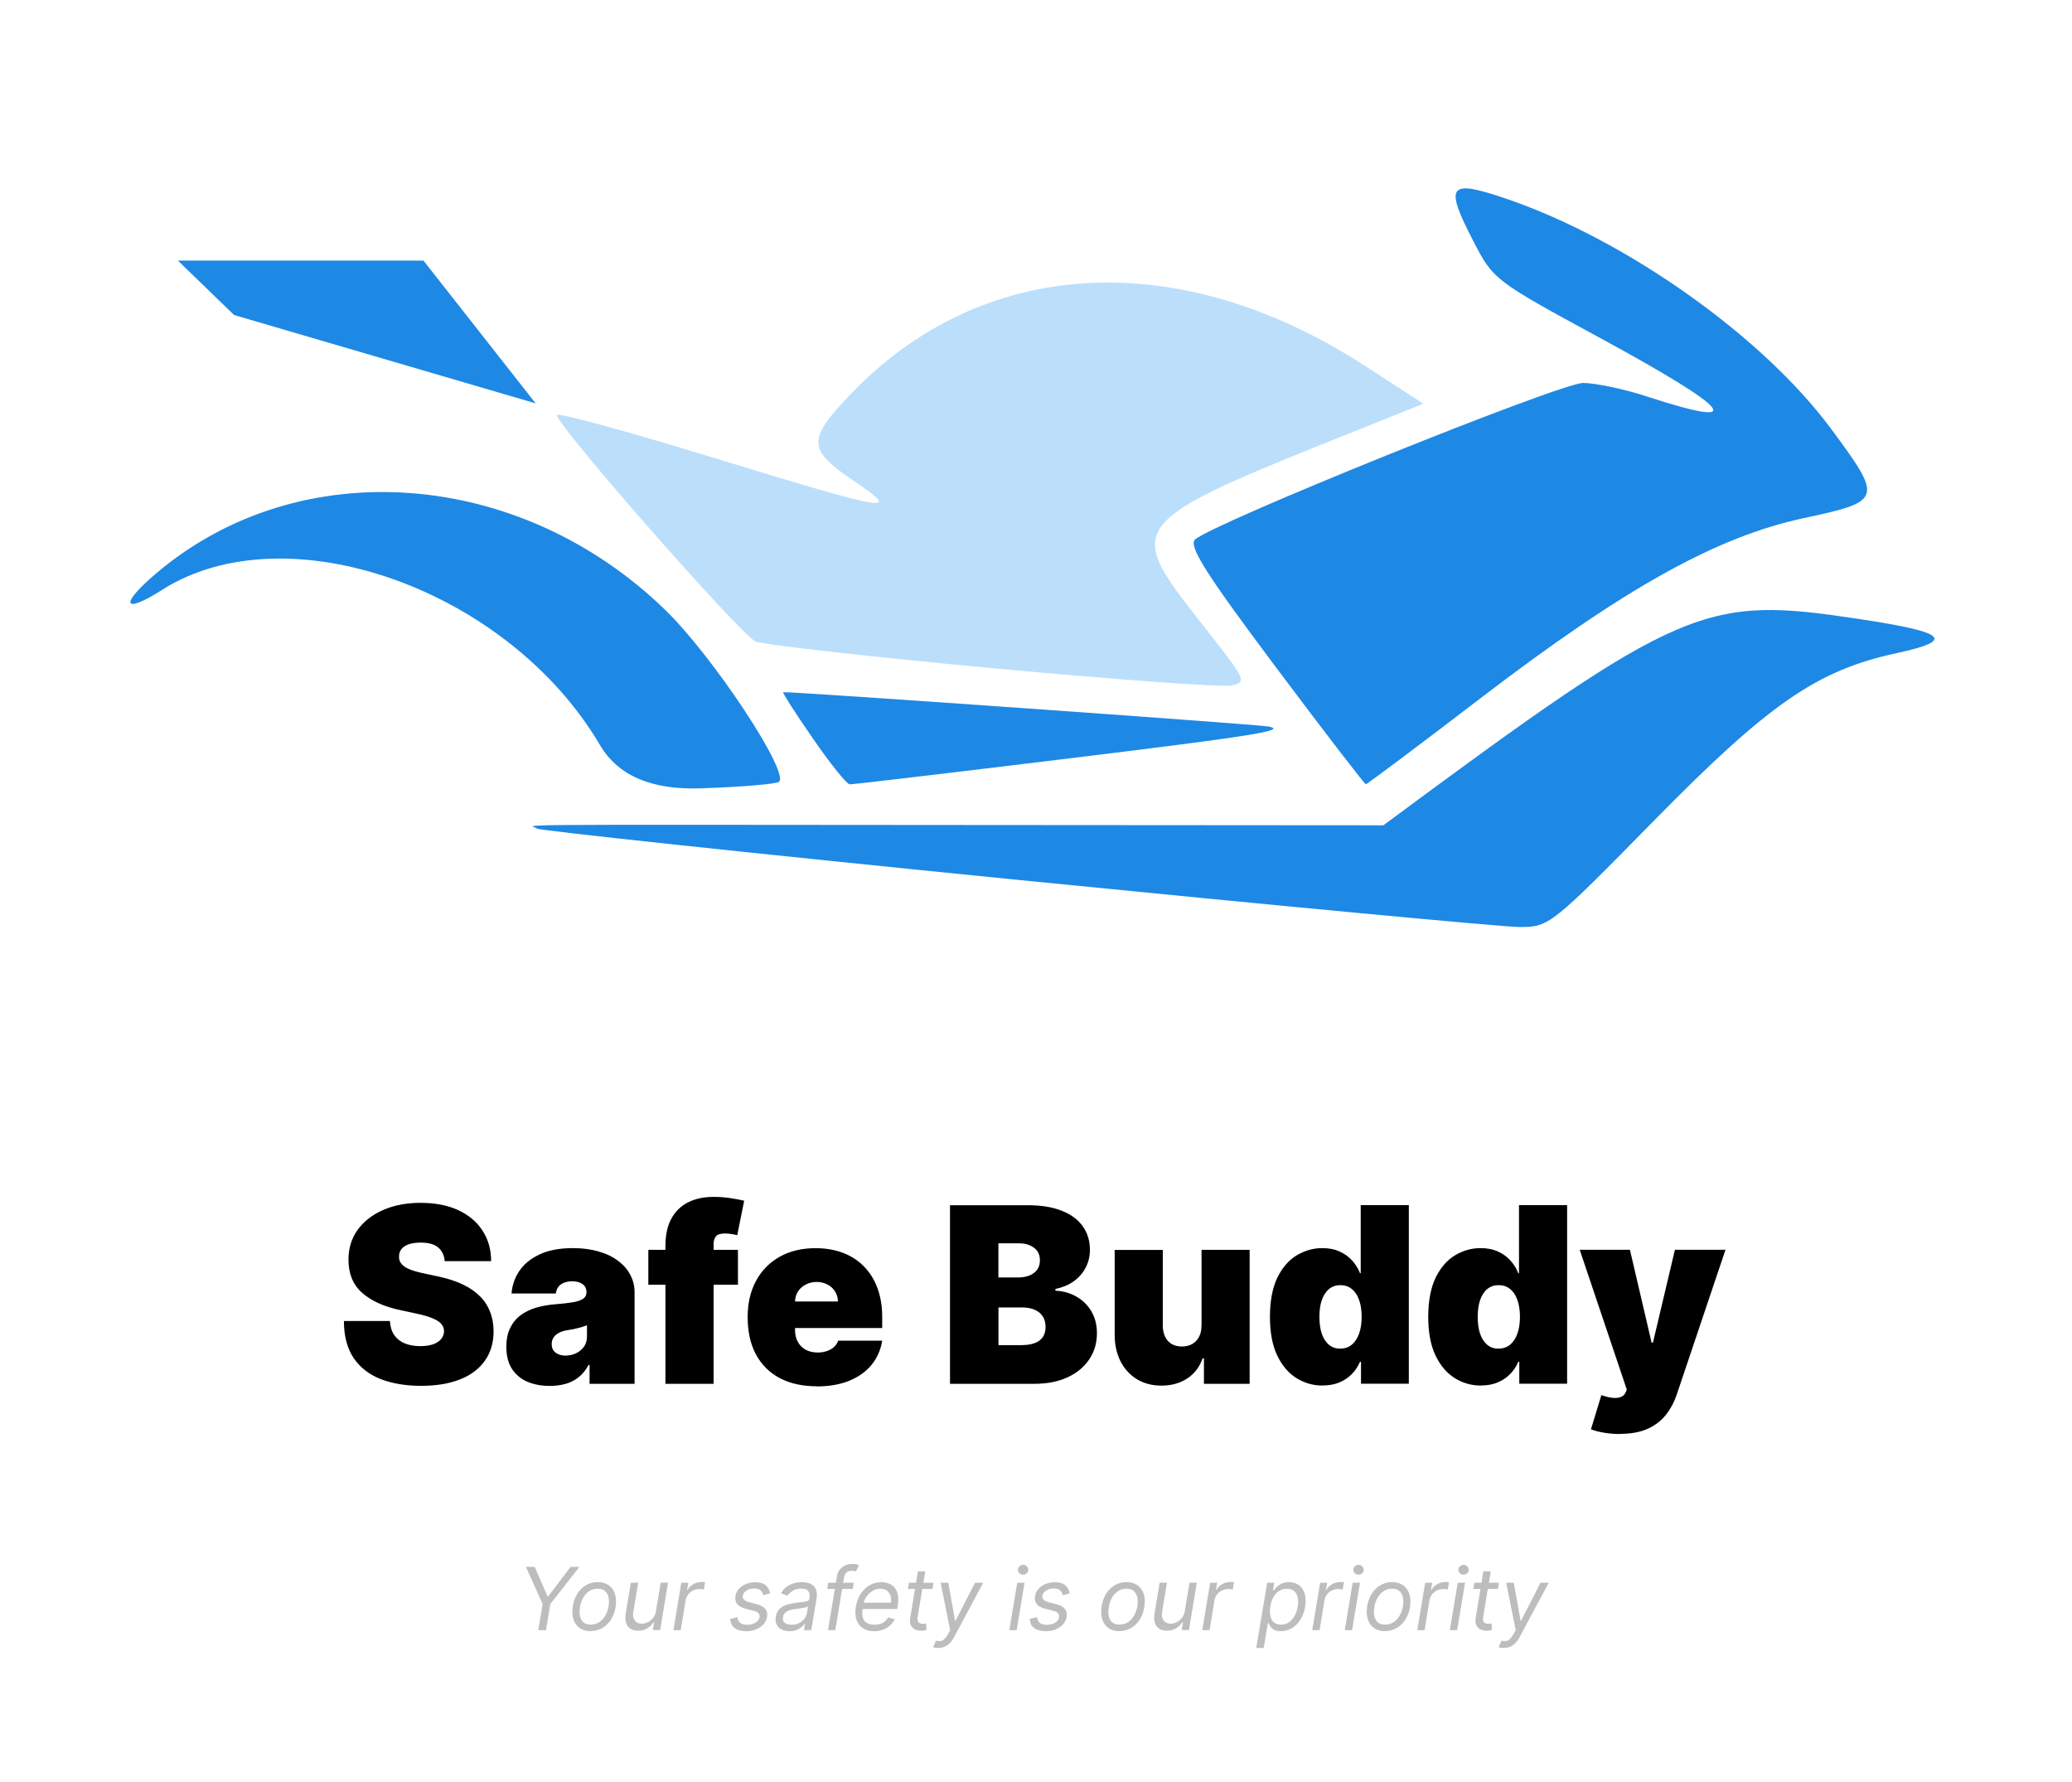 <?xml version="1.0" encoding="UTF-8"?>
<svg id="Layer_1" xmlns="http://www.w3.org/2000/svg" version="1.1" viewBox="0 0 286 246">
  <!-- Generator: Adobe Illustrator 29.6.1, SVG Export Plug-In . SVG Version: 2.1.1 Build 9)  -->
  <defs>
    <style>
      .st0 {
        fill: #1e88e5;
      }

      .st1 {
        fill: #bdbdbd;
      }

      .st2 {
        fill: #bbdefb;
      }
    </style>
  </defs>
  <path class="st2" d="M104.31,88.55c-2.01-.84-27.45-29.8-27.45-31.27,0-.4,9.69,2.24,21.55,5.88,24.79,7.59,26.25,7.83,19.36,3.16-6.29-4.26-6.35-5.63-.47-11.8,18.23-19.14,45.38-20.68,71.08-4.04l8.09,5.24c-43.22,17.42-42.31,15.3-28.88,32.55,4.33,5.56,4.44,5.88,2.43,6.34-1.16.27-15.96-.8-32.87-2.37-16.91-1.57-31.69-3.23-32.83-3.7Z"/>
  <path class="st0" d="M22.38,81.42c-5.48,3.47-5.93,2.03-.73-2.36,19.72-16.65,50.07-14.42,70.21,5.16,6.54,6.36,17.09,22.3,15.68,23.68-.32.31-5.18.72-10.8.91q-10.21.36-13.93-5.98c-12.68-21.53-43.2-32.35-60.43-21.42Z"/>
  <path class="st0" d="M74.13,114.37c-.63-.61-8.47-.55,59.04-.5l57.78.04c41.48-30.74,44.38-31.7,65.81-28.45,12.02,1.82,13.19,2.93,4.98,4.7-10.93,2.37-17.56,6.95-33.34,23.01-14.31,14.57-14.58,14.79-18.64,14.78-2.27,0-33.59-2.95-69.62-6.54-36.02-3.6-65.73-6.78-66.01-7.04Z"/>
  <path class="st0" d="M164.96,74.47c2.25-2.18,50.4-21.61,53.55-21.61,1.71,0,5.7.84,8.87,1.88,14.01,4.57,11.86,1.9-6.48-8.07-14.68-7.97-14.79-8.05-17.58-13.48-3.98-7.72-3.38-8.48,4.62-5.75,16.51,5.63,35.37,19,44.8,31.74,7.2,9.72,7.12,10.01-3.76,12.33-12.07,2.59-24.73,9.64-44.71,24.93-8.48,6.49-15.56,11.8-15.74,11.8s-5.82-7.34-12.54-16.31c-9.56-12.77-11.96-16.57-11.04-17.46Z"/>
  <path class="st0" d="M73.95,55.68l-41.64-12.2-7.75-7.51h33.89l15.49,19.71Z"/>
  <path class="st0" d="M108.1,95.54c.26-.17,65.61,4.45,67.04,4.74,2.64.54-2.24,1.31-28.57,4.52-15.72,1.92-28.9,3.47-29.29,3.46-.4-.02-2.68-2.85-5.06-6.31-2.39-3.44-4.24-6.34-4.12-6.42Z"/>
  <path d="M61.38,174.06c-.06-.8-.37-1.43-.9-1.88-.53-.45-1.34-.67-2.42-.67-.69,0-1.26.09-1.7.25-.43.16-.75.38-.96.66-.21.28-.32.6-.32.96-.02.3.04.57.16.81.13.23.33.44.6.64.27.18.62.35,1.05.5.43.15.93.29,1.52.41l2.02.43c1.36.29,2.53.67,3.5,1.14.97.47,1.76,1.03,2.38,1.67.62.63,1.07,1.35,1.36,2.14.3.79.45,1.66.46,2.6,0,1.62-.41,2.99-1.22,4.12s-1.95,1.98-3.44,2.56c-1.48.59-3.27.88-5.36.88s-4.01-.32-5.61-.95c-1.59-.63-2.82-1.61-3.71-2.92-.87-1.32-1.32-3.02-1.32-5.08h6.35c.04.75.23,1.39.57,1.9.34.51.81.9,1.42,1.17.62.26,1.35.4,2.2.4.71,0,1.31-.09,1.79-.26.48-.18.85-.42,1.1-.73.25-.31.38-.67.39-1.07,0-.38-.13-.71-.37-.99-.23-.29-.62-.54-1.16-.77-.54-.23-1.26-.45-2.18-.65l-2.45-.53c-2.18-.47-3.9-1.26-5.16-2.37-1.25-1.11-1.87-2.63-1.87-4.56,0-1.56.41-2.93,1.25-4.1.85-1.18,2.03-2.1,3.53-2.76,1.51-.66,3.24-.99,5.19-.99s3.71.33,5.16,1c1.45.67,2.57,1.6,3.36,2.82.79,1.2,1.2,2.61,1.2,4.23h-6.4ZM75.91,191.29c-1.18,0-2.22-.19-3.13-.58-.9-.39-1.6-.99-2.12-1.78-.51-.79-.77-1.8-.77-3.03,0-1.01.17-1.87.52-2.59.35-.72.83-1.31,1.44-1.77.62-.46,1.34-.81,2.15-1.05.83-.24,1.72-.4,2.67-.47,1.03-.08,1.87-.18,2.49-.29.63-.12,1.09-.28,1.37-.49.28-.22.42-.5.42-.85v-.05c0-.48-.18-.85-.55-1.11-.37-.26-.84-.38-1.42-.38-.63,0-1.15.14-1.55.42-.39.27-.63.69-.71,1.26h-6.11c.08-1.12.44-2.16,1.07-3.1.64-.95,1.58-1.72,2.8-2.29,1.23-.58,2.76-.87,4.6-.87,1.32,0,2.51.16,3.56.47,1.05.3,1.95.73,2.68,1.29.74.55,1.3,1.19,1.68,1.93.39.73.59,1.52.59,2.38v12.66h-6.21v-2.6h-.14c-.37.69-.82,1.25-1.35,1.67-.52.43-1.12.73-1.79.93-.67.19-1.4.29-2.2.29ZM78.08,187.1c.51,0,.98-.1,1.42-.31.45-.21.81-.51,1.1-.9.28-.39.42-.87.42-1.43v-1.54c-.18.07-.37.14-.57.2-.19.07-.4.12-.63.18-.22.06-.45.11-.7.16-.24.05-.49.09-.76.13-.51.08-.93.21-1.26.4-.32.18-.56.4-.72.66-.15.26-.23.54-.23.87,0,.51.18.91.54,1.18.36.27.82.41,1.38.41ZM101.86,172.51v4.81h-12.37v-4.81h12.37ZM91.85,191v-19.01c0-1.52.27-2.79.82-3.79.55-1,1.32-1.75,2.31-2.25.99-.5,2.17-.75,3.51-.75.84,0,1.66.06,2.45.19.8.13,1.4.24,1.78.34l-.96,4.76c-.24-.07-.52-.13-.84-.17-.32-.05-.6-.07-.84-.07-.63,0-1.05.13-1.26.4s-.32.61-.32,1.05v19.3h-6.64ZM112.72,191.34c-1.97,0-3.67-.38-5.1-1.13-1.42-.76-2.51-1.85-3.28-3.27-.76-1.43-1.14-3.14-1.14-5.13s.39-3.58,1.15-5.01c.77-1.43,1.86-2.54,3.26-3.33,1.4-.79,3.06-1.19,4.97-1.19,1.4,0,2.66.22,3.79.65,1.13.43,2.1,1.06,2.9,1.89.8.82,1.42,1.81,1.85,2.98.43,1.17.65,2.49.65,3.96v1.54h-16.51v-3.66h10.4c0-.53-.14-.99-.41-1.4-.26-.41-.6-.73-1.05-.95-.43-.23-.93-.35-1.48-.35s-1.03.12-1.48.35c-.45.22-.81.54-1.08.94-.26.4-.4.87-.42,1.41v3.95c0,.59.12,1.12.37,1.59.25.47.6.83,1.07,1.1.46.26,1.03.4,1.68.4.46,0,.88-.07,1.25-.19.39-.13.71-.31.99-.55.27-.25.47-.54.6-.89h6.07c-.21,1.28-.7,2.4-1.48,3.35-.78.94-1.81,1.67-3.09,2.19-1.28.51-2.77.77-4.48.77ZM131.13,191v-24.65h10.69c1.88,0,3.45.25,4.73.76,1.28.51,2.25,1.22,2.9,2.14.66.92.99,2.01.99,3.26,0,.91-.2,1.73-.6,2.48-.39.75-.95,1.37-1.66,1.88-.71.5-1.55.84-2.5,1.04v.24c1.06.04,2.02.31,2.89.81.87.49,1.56,1.17,2.07,2.03.51.86.77,1.87.77,3.03,0,1.35-.35,2.55-1.06,3.6-.7,1.05-1.69,1.88-2.99,2.48-1.29.6-2.83.9-4.62.9h-11.6ZM137.82,185.66h3.13c1.12,0,1.97-.21,2.53-.63.56-.43.84-1.05.84-1.88,0-.58-.13-1.07-.4-1.47-.26-.4-.64-.71-1.13-.91-.48-.21-1.06-.31-1.74-.31h-3.23v5.2ZM137.82,176.32h2.74c.58,0,1.1-.09,1.55-.28.45-.18.8-.45,1.05-.79.26-.35.38-.78.38-1.29,0-.76-.27-1.34-.82-1.74-.55-.41-1.24-.61-2.07-.61h-2.84v4.72ZM165.85,182.91v-10.4h6.64v18.49h-6.31v-3.51h-.19c-.4,1.18-1.1,2.1-2.11,2.77-1,.66-2.19.99-3.57.99-1.29,0-2.42-.3-3.39-.89-.96-.59-1.71-1.41-2.25-2.46-.53-1.04-.8-2.24-.81-3.59v-11.79h6.64v10.4c0,.91.24,1.63.7,2.15.47.52,1.12.78,1.95.78.55,0,1.03-.12,1.43-.35.41-.24.72-.58.94-1.01.23-.44.33-.97.32-1.58ZM182.56,191.24c-1.32,0-2.53-.35-3.63-1.04-1.1-.69-1.98-1.74-2.65-3.14-.66-1.4-.99-3.17-.99-5.31s.35-4.04,1.04-5.44c.7-1.4,1.6-2.42,2.7-3.07,1.11-.65,2.27-.97,3.49-.97.91,0,1.72.16,2.41.48.69.31,1.27.73,1.73,1.26.47.52.82,1.1,1.06,1.72h.1v-9.39h6.64v24.65h-6.6v-3.03h-.14c-.26.63-.63,1.19-1.11,1.68-.47.49-1.05.88-1.73,1.17-.67.28-1.44.42-2.31.42ZM185.02,186.14c.61,0,1.13-.18,1.56-.53.44-.36.78-.87,1.01-1.52.24-.66.36-1.44.36-2.33s-.12-1.7-.36-2.35c-.23-.66-.57-1.16-1.01-1.5-.43-.35-.95-.53-1.56-.53s-1.13.18-1.57.53c-.42.35-.75.85-.99,1.5-.23.65-.34,1.43-.34,2.35s.11,1.7.34,2.36c.23.65.56,1.15.99,1.51.43.35.96.52,1.57.52ZM204.41,191.24c-1.32,0-2.53-.35-3.63-1.04-1.1-.69-1.98-1.74-2.65-3.14-.66-1.4-.99-3.17-.99-5.31s.35-4.04,1.04-5.44c.7-1.4,1.6-2.42,2.7-3.07,1.11-.65,2.27-.97,3.49-.97.91,0,1.72.16,2.41.48.69.31,1.27.73,1.73,1.26.46.52.82,1.1,1.06,1.72h.1v-9.39h6.64v24.65h-6.6v-3.03h-.14c-.26.63-.63,1.19-1.11,1.68-.47.49-1.05.88-1.73,1.17-.67.28-1.44.42-2.31.42ZM206.86,186.14c.61,0,1.13-.18,1.57-.53.44-.36.78-.87,1.01-1.52.24-.66.36-1.44.36-2.33s-.12-1.7-.36-2.35c-.23-.66-.57-1.16-1.01-1.5-.43-.35-.96-.53-1.57-.53s-1.13.18-1.56.53c-.43.35-.75.85-.99,1.5-.22.65-.34,1.43-.34,2.35s.11,1.7.34,2.36c.23.65.56,1.15.99,1.51.43.35.95.52,1.56.52ZM223.6,197.93c-.76,0-1.49-.06-2.18-.18-.69-.11-1.3-.27-1.82-.47l1.44-4.72c.54.19,1.04.32,1.49.37.46.06.85.02,1.17-.1.33-.12.57-.35.71-.69l.14-.34-6.5-19.3h6.93l2.99,12.81h.19l3.03-12.81h6.98l-6.74,20.02c-.34,1.02-.83,1.93-1.47,2.74-.63.82-1.47,1.46-2.5,1.94-1.04.47-2.33.71-3.88.71Z"/>
  <path class="st1" d="M72.6,216.27h1.21l1.76,4.07h.1l3.09-4.07h1.21l-4.01,5.13-.6,3.6h-1.06l.6-3.6-2.3-5.13ZM81.52,225.14c-.6,0-1.11-.14-1.51-.43-.41-.29-.69-.69-.86-1.21-.16-.52-.19-1.12-.08-1.81.11-.67.32-1.25.64-1.75.32-.5.73-.89,1.21-1.16.48-.28,1.01-.41,1.59-.41s1.11.15,1.51.43c.41.29.69.69.86,1.21.17.52.2,1.12.09,1.82-.11.66-.33,1.24-.65,1.74-.32.49-.73.88-1.21,1.15-.48.27-1.01.41-1.59.41ZM81.54,224.23c.46,0,.86-.12,1.2-.35.34-.24.62-.55.83-.93.21-.39.36-.8.43-1.25.07-.43.07-.82,0-1.19-.07-.37-.23-.67-.47-.89-.24-.23-.58-.34-1.02-.34-.46,0-.86.12-1.21.36-.34.24-.62.55-.83.94-.21.39-.35.81-.42,1.26-.07.43-.07.82,0,1.19.07.36.23.66.47.88.24.22.59.33,1.02.33ZM90.55,222.32l.65-3.87h1.01l-1.09,6.54h-1.01l.19-1.11h-.07c-.2.33-.49.62-.86.85-.37.23-.8.35-1.29.35-.41,0-.76-.09-1.05-.27-.29-.18-.49-.46-.61-.82-.12-.37-.13-.83-.04-1.38l.7-4.16h1.01l-.68,4.09c-.08.48,0,.86.22,1.14.22.28.54.43.96.43.25,0,.51-.06.79-.19.28-.13.53-.32.75-.59.22-.26.37-.6.43-1.01ZM92.95,225l1.09-6.54h.97l-.17.99h.07c.17-.32.43-.59.78-.79.35-.2.72-.3,1.11-.3.08,0,.17,0,.28,0,.11,0,.19,0,.25.01l-.17,1.02s-.11-.02-.23-.04c-.12-.02-.25-.03-.38-.03-.32,0-.61.07-.88.2-.27.13-.5.31-.68.55-.18.23-.3.49-.35.79l-.68,4.14h-1.01ZM106.3,219.92l-.95.26c-.03-.15-.09-.3-.18-.44-.08-.15-.21-.26-.38-.35-.17-.09-.4-.14-.7-.14-.4,0-.75.09-1.04.28-.29.18-.46.41-.51.69-.04.25.01.44.17.59.16.15.42.27.78.36l.94.24c.56.15.96.36,1.2.65.24.29.32.66.25,1.12-.06.38-.23.71-.49,1.01-.26.29-.6.53-1.01.7-.41.17-.87.26-1.38.26-.67,0-1.2-.15-1.59-.43-.39-.29-.6-.72-.62-1.27l1.01-.24c.03.35.15.61.38.79.23.18.55.26.95.26.47,0,.86-.1,1.17-.3.31-.2.49-.44.53-.72.04-.23,0-.42-.14-.58-.13-.15-.36-.27-.68-.34l-1.04-.26c-.58-.14-.99-.37-1.22-.66-.23-.3-.31-.67-.23-1.12.06-.37.22-.7.48-.98.26-.28.58-.51.97-.67.39-.16.82-.24,1.28-.24.65,0,1.13.14,1.45.43.32.28.52.66.61,1.12ZM108.99,225.15c-.41,0-.78-.08-1.09-.23-.31-.16-.54-.39-.69-.69-.15-.3-.19-.67-.12-1.09.07-.38.19-.68.38-.91.19-.24.42-.42.68-.55.27-.14.56-.24.87-.3.31-.07.62-.12.93-.16.4-.05.73-.09.98-.12.25-.03.44-.08.57-.14.13-.06.21-.18.23-.34v-.03c.07-.42.01-.74-.17-.98-.18-.24-.5-.35-.96-.35s-.88.1-1.2.32-.56.43-.71.67l-.89-.34c.23-.4.51-.71.83-.93.32-.22.66-.38,1.02-.47.36-.09.7-.14,1.03-.14.21,0,.45.03.71.08.26.05.51.15.74.3.23.15.41.39.52.69.12.31.14.73.05,1.25l-.72,4.31h-1.01l.15-.89h-.05c-.09.14-.23.29-.42.46-.19.16-.42.3-.7.41-.28.11-.61.17-.99.17ZM109.28,224.25c.4,0,.75-.08,1.04-.23.3-.16.54-.36.72-.61.18-.25.3-.51.35-.78l.15-.92c-.05.05-.15.1-.3.14-.15.04-.32.07-.51.11-.19.03-.37.05-.55.08-.18.02-.32.04-.43.05-.27.03-.52.09-.76.17-.24.07-.44.19-.61.34-.16.15-.26.35-.3.6-.06.35.02.61.25.79.23.18.54.26.94.26ZM117.85,218.46l-.14.85h-3.53l.14-.85h3.53ZM114.29,225l1.24-7.45c.06-.38.19-.69.41-.94.22-.25.48-.44.78-.56.3-.12.61-.19.93-.19.25,0,.44.02.59.06.15.04.26.08.33.11l-.43.87c-.05-.02-.12-.04-.2-.06-.08-.03-.2-.04-.34-.04-.33,0-.59.08-.76.25-.17.17-.29.41-.35.74l-1.19,7.21h-1.01ZM120.63,225.14c-.63,0-1.15-.14-1.56-.42-.41-.28-.69-.67-.86-1.18-.16-.51-.19-1.09-.08-1.76.11-.67.33-1.26.66-1.77.33-.51.74-.91,1.23-1.2.49-.29,1.03-.43,1.62-.43.34,0,.67.06.99.17.31.11.59.3.82.55.23.25.39.59.48,1.01.09.42.08.93-.02,1.54l-.07.43h-5.04l.14-.87h4.02c.07-.37.05-.7-.05-.99-.1-.29-.27-.52-.51-.69-.24-.17-.54-.25-.91-.25s-.73.1-1.06.31c-.33.2-.6.46-.82.77-.22.31-.36.62-.41.94l-.12.75c-.09.54-.07.98.04,1.3.11.32.31.55.59.69.28.14.63.21,1.06.21.27,0,.52-.04.75-.11.23-.08.43-.19.61-.34.18-.15.33-.34.45-.57l.92.27c-.16.33-.38.62-.66.87-.28.25-.61.44-.99.58-.38.14-.79.2-1.23.2ZM128.85,218.46l-.14.85h-3.39l.14-.85h3.39ZM126.7,216.89h1.01l-1.04,6.24c-.05.28-.04.5.02.64.06.14.16.23.28.28.13.05.27.07.41.07.11,0,.2,0,.27-.02.07-.01.13-.03.17-.04l.07.9c-.08.02-.18.05-.31.08-.13.03-.29.04-.47.04-.28,0-.55-.06-.8-.18-.25-.12-.44-.31-.57-.56-.13-.25-.17-.57-.11-.95l1.07-6.51ZM129.51,227.46c-.17,0-.32-.01-.45-.04-.13-.03-.22-.05-.26-.08l.41-.89c.23.06.44.08.62.05.19-.02.36-.11.52-.27.17-.15.34-.39.52-.72l.28-.51-1.31-6.54h1.05l.94,5.23h.07l2.68-5.23h1.13l-4.01,7.49c-.19.35-.39.63-.62.86-.23.22-.47.39-.73.49-.26.11-.54.16-.83.16ZM139.32,225l1.09-6.54h1.01l-1.09,6.54h-1.01ZM141.22,217.35c-.2,0-.37-.07-.51-.2-.14-.13-.21-.29-.21-.48s.07-.35.21-.48c.14-.13.31-.2.51-.2s.36.07.5.2c.14.13.21.29.21.48s-.07.35-.21.48c-.14.13-.31.2-.5.2ZM147.66,219.92l-.96.26c-.03-.15-.09-.3-.18-.44-.08-.15-.21-.26-.38-.35-.17-.09-.4-.14-.7-.14-.4,0-.75.09-1.04.28-.3.18-.46.41-.51.69-.04.25.01.44.17.59.16.15.42.27.78.36l.94.24c.56.15.96.36,1.2.65.24.29.32.66.25,1.12-.06.38-.23.71-.49,1.01-.26.29-.6.53-1.01.7-.41.17-.87.26-1.38.26-.67,0-1.21-.15-1.59-.43-.39-.29-.6-.72-.62-1.27l1.01-.24c.02.35.15.61.38.79.23.18.54.26.95.26.47,0,.86-.1,1.17-.3.31-.2.49-.44.53-.72.04-.23,0-.42-.14-.58-.13-.15-.36-.27-.68-.34l-1.04-.26c-.58-.14-.99-.37-1.22-.66-.23-.3-.31-.67-.23-1.12.06-.37.22-.7.48-.98.26-.28.58-.51.97-.67.39-.16.82-.24,1.28-.24.65,0,1.13.14,1.45.43.32.28.52.66.61,1.12ZM154.51,225.14c-.6,0-1.11-.14-1.51-.43-.41-.29-.69-.69-.86-1.21-.16-.52-.19-1.12-.08-1.81.11-.67.32-1.25.64-1.75.32-.5.73-.89,1.21-1.16.48-.28,1.01-.41,1.59-.41s1.1.15,1.51.43c.41.29.69.69.86,1.21.17.52.2,1.12.08,1.82-.11.66-.32,1.24-.65,1.74-.32.49-.73.88-1.21,1.15-.48.27-1.01.41-1.59.41ZM154.53,224.23c.46,0,.86-.12,1.2-.35.34-.24.62-.55.83-.93.21-.39.36-.8.43-1.25.07-.43.07-.82,0-1.19-.07-.37-.23-.67-.47-.89-.24-.23-.58-.34-1.02-.34-.46,0-.86.12-1.21.36-.34.24-.62.55-.83.94-.21.39-.35.81-.42,1.26-.07.43-.07.82,0,1.19.07.36.23.66.47.88.24.22.59.33,1.02.33ZM163.54,222.32l.65-3.87h1.01l-1.09,6.54h-1.01l.19-1.11h-.07c-.21.33-.49.62-.86.85-.37.23-.8.35-1.29.35-.41,0-.76-.09-1.05-.27-.29-.18-.49-.46-.61-.82-.12-.37-.13-.83-.04-1.38l.7-4.16h1.01l-.68,4.09c-.08.48,0,.86.22,1.14.22.28.54.43.96.43.25,0,.51-.06.79-.19.28-.13.53-.32.75-.59.22-.26.37-.6.44-1.01ZM165.95,225l1.09-6.54h.97l-.17.99h.07c.17-.32.43-.59.78-.79.35-.2.72-.3,1.11-.3.08,0,.17,0,.28,0,.11,0,.19,0,.25.01l-.17,1.02s-.11-.02-.23-.04c-.12-.02-.25-.03-.38-.03-.32,0-.61.07-.88.2-.27.13-.5.31-.68.55-.18.23-.3.49-.35.79l-.68,4.14h-1.01ZM173.4,227.46l1.51-9h.97l-.17,1.04h.12c.09-.11.22-.26.38-.43.16-.18.38-.34.65-.48.28-.14.63-.21,1.05-.21.55,0,1.01.14,1.39.41.37.27.63.67.79,1.17.15.51.17,1.1.06,1.79-.11.69-.33,1.29-.65,1.8-.32.51-.71.9-1.18,1.18-.46.28-.97.41-1.51.41-.42,0-.75-.07-.98-.21-.23-.14-.4-.3-.5-.48-.11-.18-.19-.33-.24-.45h-.08l-.58,3.46h-1.01ZM175.35,221.73c-.08.49-.08.93,0,1.31.08.38.25.67.49.88.25.21.57.32.98.32s.79-.11,1.1-.33c.32-.23.58-.53.78-.9.21-.38.35-.8.43-1.27.07-.46.07-.88,0-1.24-.08-.37-.24-.67-.49-.88-.24-.22-.58-.33-1.01-.33s-.77.1-1.09.31c-.31.2-.57.49-.78.86-.2.37-.34.79-.42,1.28ZM181.13,225l1.09-6.54h.97l-.17.99h.07c.17-.32.43-.59.78-.79.35-.2.72-.3,1.11-.3.08,0,.17,0,.28,0,.11,0,.19,0,.25.01l-.17,1.02s-.11-.02-.23-.04c-.12-.02-.25-.03-.38-.03-.32,0-.61.07-.88.2-.27.13-.5.31-.68.55-.18.23-.3.49-.35.79l-.68,4.14h-1.01ZM185.62,225l1.09-6.54h1.01l-1.09,6.54h-1.01ZM187.52,217.35c-.2,0-.36-.07-.51-.2-.14-.13-.21-.29-.21-.48s.07-.35.21-.48c.14-.13.31-.2.51-.2s.36.07.5.2c.14.13.21.29.21.48s-.07.35-.21.48c-.14.13-.31.2-.5.2ZM191.17,225.14c-.6,0-1.11-.14-1.51-.43-.41-.29-.69-.69-.86-1.21-.17-.52-.19-1.12-.08-1.81.11-.67.32-1.25.64-1.75.32-.5.73-.89,1.21-1.16.48-.28,1.01-.41,1.59-.41s1.1.15,1.51.43c.41.29.69.69.86,1.21.17.52.2,1.12.09,1.82-.11.66-.33,1.24-.65,1.74-.32.49-.73.88-1.21,1.15-.48.27-1.01.41-1.59.41ZM191.19,224.23c.46,0,.86-.12,1.2-.35.34-.24.62-.55.83-.93.21-.39.36-.8.43-1.25.07-.43.06-.82,0-1.19-.07-.37-.23-.67-.47-.89-.24-.23-.58-.34-1.02-.34-.46,0-.86.12-1.21.36-.34.24-.62.55-.83.94-.21.39-.35.81-.42,1.26-.07.43-.07.82,0,1.19.07.36.23.66.47.88.24.22.59.33,1.02.33ZM195.63,225l1.09-6.54h.97l-.17.99h.07c.17-.32.43-.59.78-.79s.72-.3,1.11-.3c.08,0,.17,0,.28,0,.11,0,.19,0,.25.01l-.17,1.02s-.11-.02-.23-.04c-.12-.02-.25-.03-.38-.03-.32,0-.61.07-.88.2-.27.13-.49.31-.68.55-.18.23-.3.49-.35.79l-.68,4.14h-1.01ZM200.12,225l1.09-6.54h1.01l-1.09,6.54h-1.01ZM202.02,217.35c-.2,0-.36-.07-.51-.2-.14-.13-.21-.29-.21-.48s.07-.35.21-.48c.14-.13.31-.2.51-.2s.36.07.5.2c.14.13.21.29.21.48s-.07.35-.21.48c-.14.13-.31.2-.5.2ZM206.9,218.46l-.14.85h-3.39l.14-.85h3.39ZM204.76,216.89h1.01l-1.04,6.24c-.05.28-.04.5.02.64.06.14.16.23.28.28.13.05.27.07.41.07.11,0,.2,0,.27-.02.07-.01.13-.03.17-.04l.07.9c-.08.02-.18.05-.31.08-.13.03-.29.04-.47.04-.28,0-.55-.06-.8-.18-.25-.12-.44-.31-.58-.56-.13-.25-.17-.57-.11-.95l1.07-6.51ZM207.57,227.46c-.17,0-.32-.01-.45-.04-.13-.03-.22-.05-.26-.08l.41-.89c.23.06.44.08.62.05.18-.02.36-.11.52-.27.17-.15.34-.39.52-.72l.28-.51-1.31-6.54h1.05l.94,5.23h.07l2.68-5.23h1.13l-4.01,7.49c-.19.35-.39.63-.62.86-.22.22-.47.39-.73.49-.26.11-.54.16-.84.16Z"/>
</svg>